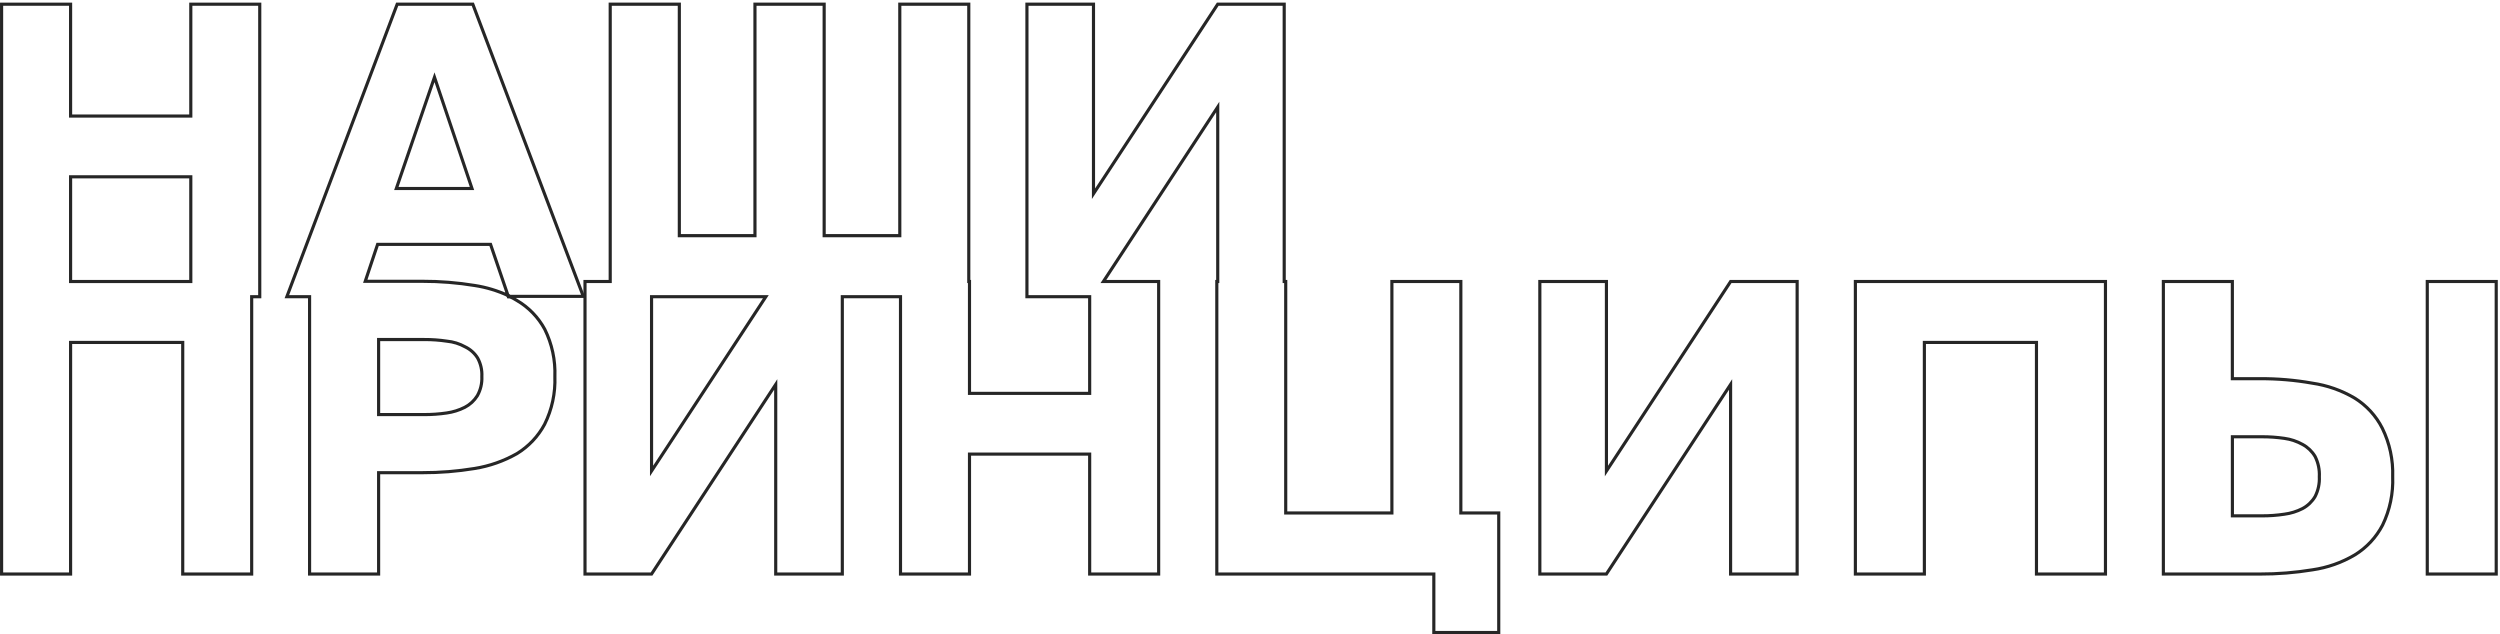 <svg width="595" height="151" viewBox="0 0 595 151" fill="none" xmlns="http://www.w3.org/2000/svg">
<path d="M120.89 70.34L121 70.62H121.41L120.89 70.34ZM120.89 70.34L121 70.62H121.41L120.89 70.34ZM411.89 67L382.33 112.11V67H366.48V136.62H382.32L411.88 91.5V136.62H427.72V67H411.89ZM441.58 67V136.62H458V81.5H484.68V136.62H501.1V67H441.58ZM567 101.94C565.502 98.971 563.21 96.476 560.38 94.73C557.282 92.906 553.858 91.704 550.3 91.19C546.181 90.457 542.004 90.103 537.82 90.13H531.3V67H514.88V136.62H537.88C542.06 136.63 546.235 136.296 550.36 135.62C553.92 135.108 557.345 133.902 560.44 132.07C563.249 130.343 565.537 127.885 567.06 124.96C568.789 121.374 569.613 117.418 569.46 113.44C569.592 109.463 568.747 105.515 567 101.94ZM551 118.16C550.285 119.379 549.247 120.375 548 121.04C546.648 121.732 545.186 122.185 543.68 122.38C541.903 122.649 540.107 122.779 538.31 122.77H531.31V103.95H538.31C540.107 103.943 541.902 104.07 543.68 104.33C545.197 104.538 546.662 105.027 548 105.77C549.245 106.438 550.282 107.434 551 108.65C551.742 110.137 552.087 111.79 552 113.45C552.083 115.08 551.738 116.704 551 118.16ZM577.69 67V136.62H594.1V67H577.69Z" stroke="#262626" stroke-width="0.75" stroke-miterlimit="10"/>
<path d="M347.68 122.09V67H331.27V122.09H306V67H305.64V1H289.82L260.25 46.11V1H244.41V70.62H259.34V93.62H230.74V67H230.57V1H214.15V56.09H196.15V1H179.68V56.09H161.68V1H145.23V67H139.23V136.62H155.07L184.62 91.5V136.62H200.47V70.62H214.32V136.62H230.74V108.08H259.34V136.62H275.76V67H262.61L289.82 25.47V67H289.6V136.62H341.25V150.54H356.7V122.09H347.68ZM155.07 112.09V70.62H182.27L155.07 112.09Z" stroke="#262626" stroke-width="0.75" stroke-miterlimit="10"/>
<path d="M123 71.5C122.464 71.165 121.91 70.862 121.34 70.59H121L120.92 70.34C118.404 69.178 115.739 68.373 113 67.95C108.875 67.274 104.7 66.94 100.52 66.95H86.93L89.87 58.16H116.75L120.89 70.29L121.38 70.54H138.83L112.53 1H94.53L68.27 70.62H73.68V136.62H90.11V112.5H100.48C104.66 112.51 108.835 112.176 112.96 111.5C116.489 110.933 119.889 109.741 123 107.98C125.793 106.28 128.079 103.863 129.62 100.98C131.369 97.456 132.207 93.551 132.06 89.62C132.207 85.732 131.382 81.869 129.66 78.38C128.115 75.518 125.811 73.137 123 71.5ZM103.41 18.38L112.33 44.86H94.33L103.41 18.38ZM113.62 94.16C112.89 95.341 111.853 96.302 110.62 96.94C109.264 97.625 107.804 98.081 106.3 98.29C104.522 98.55 102.727 98.677 100.93 98.67H90.11V80.81H101C102.797 80.801 104.593 80.931 106.37 81.2C107.887 81.345 109.357 81.801 110.69 82.54C111.928 83.129 112.97 84.063 113.69 85.23C114.418 86.574 114.761 88.093 114.68 89.62C114.756 91.203 114.389 92.775 113.62 94.16Z" stroke="#262626" stroke-width="0.75" stroke-miterlimit="10"/>
<path d="M45.41 1V27.62H16.8V1H0.38V136.62H16.8V81.5H43.49V136.62H59.9V70.62H61.82V1H45.41ZM16.8 67V42.08H45.41V67H16.8Z" stroke="#262626" stroke-width="0.75" stroke-miterlimit="10"/>
</svg>
